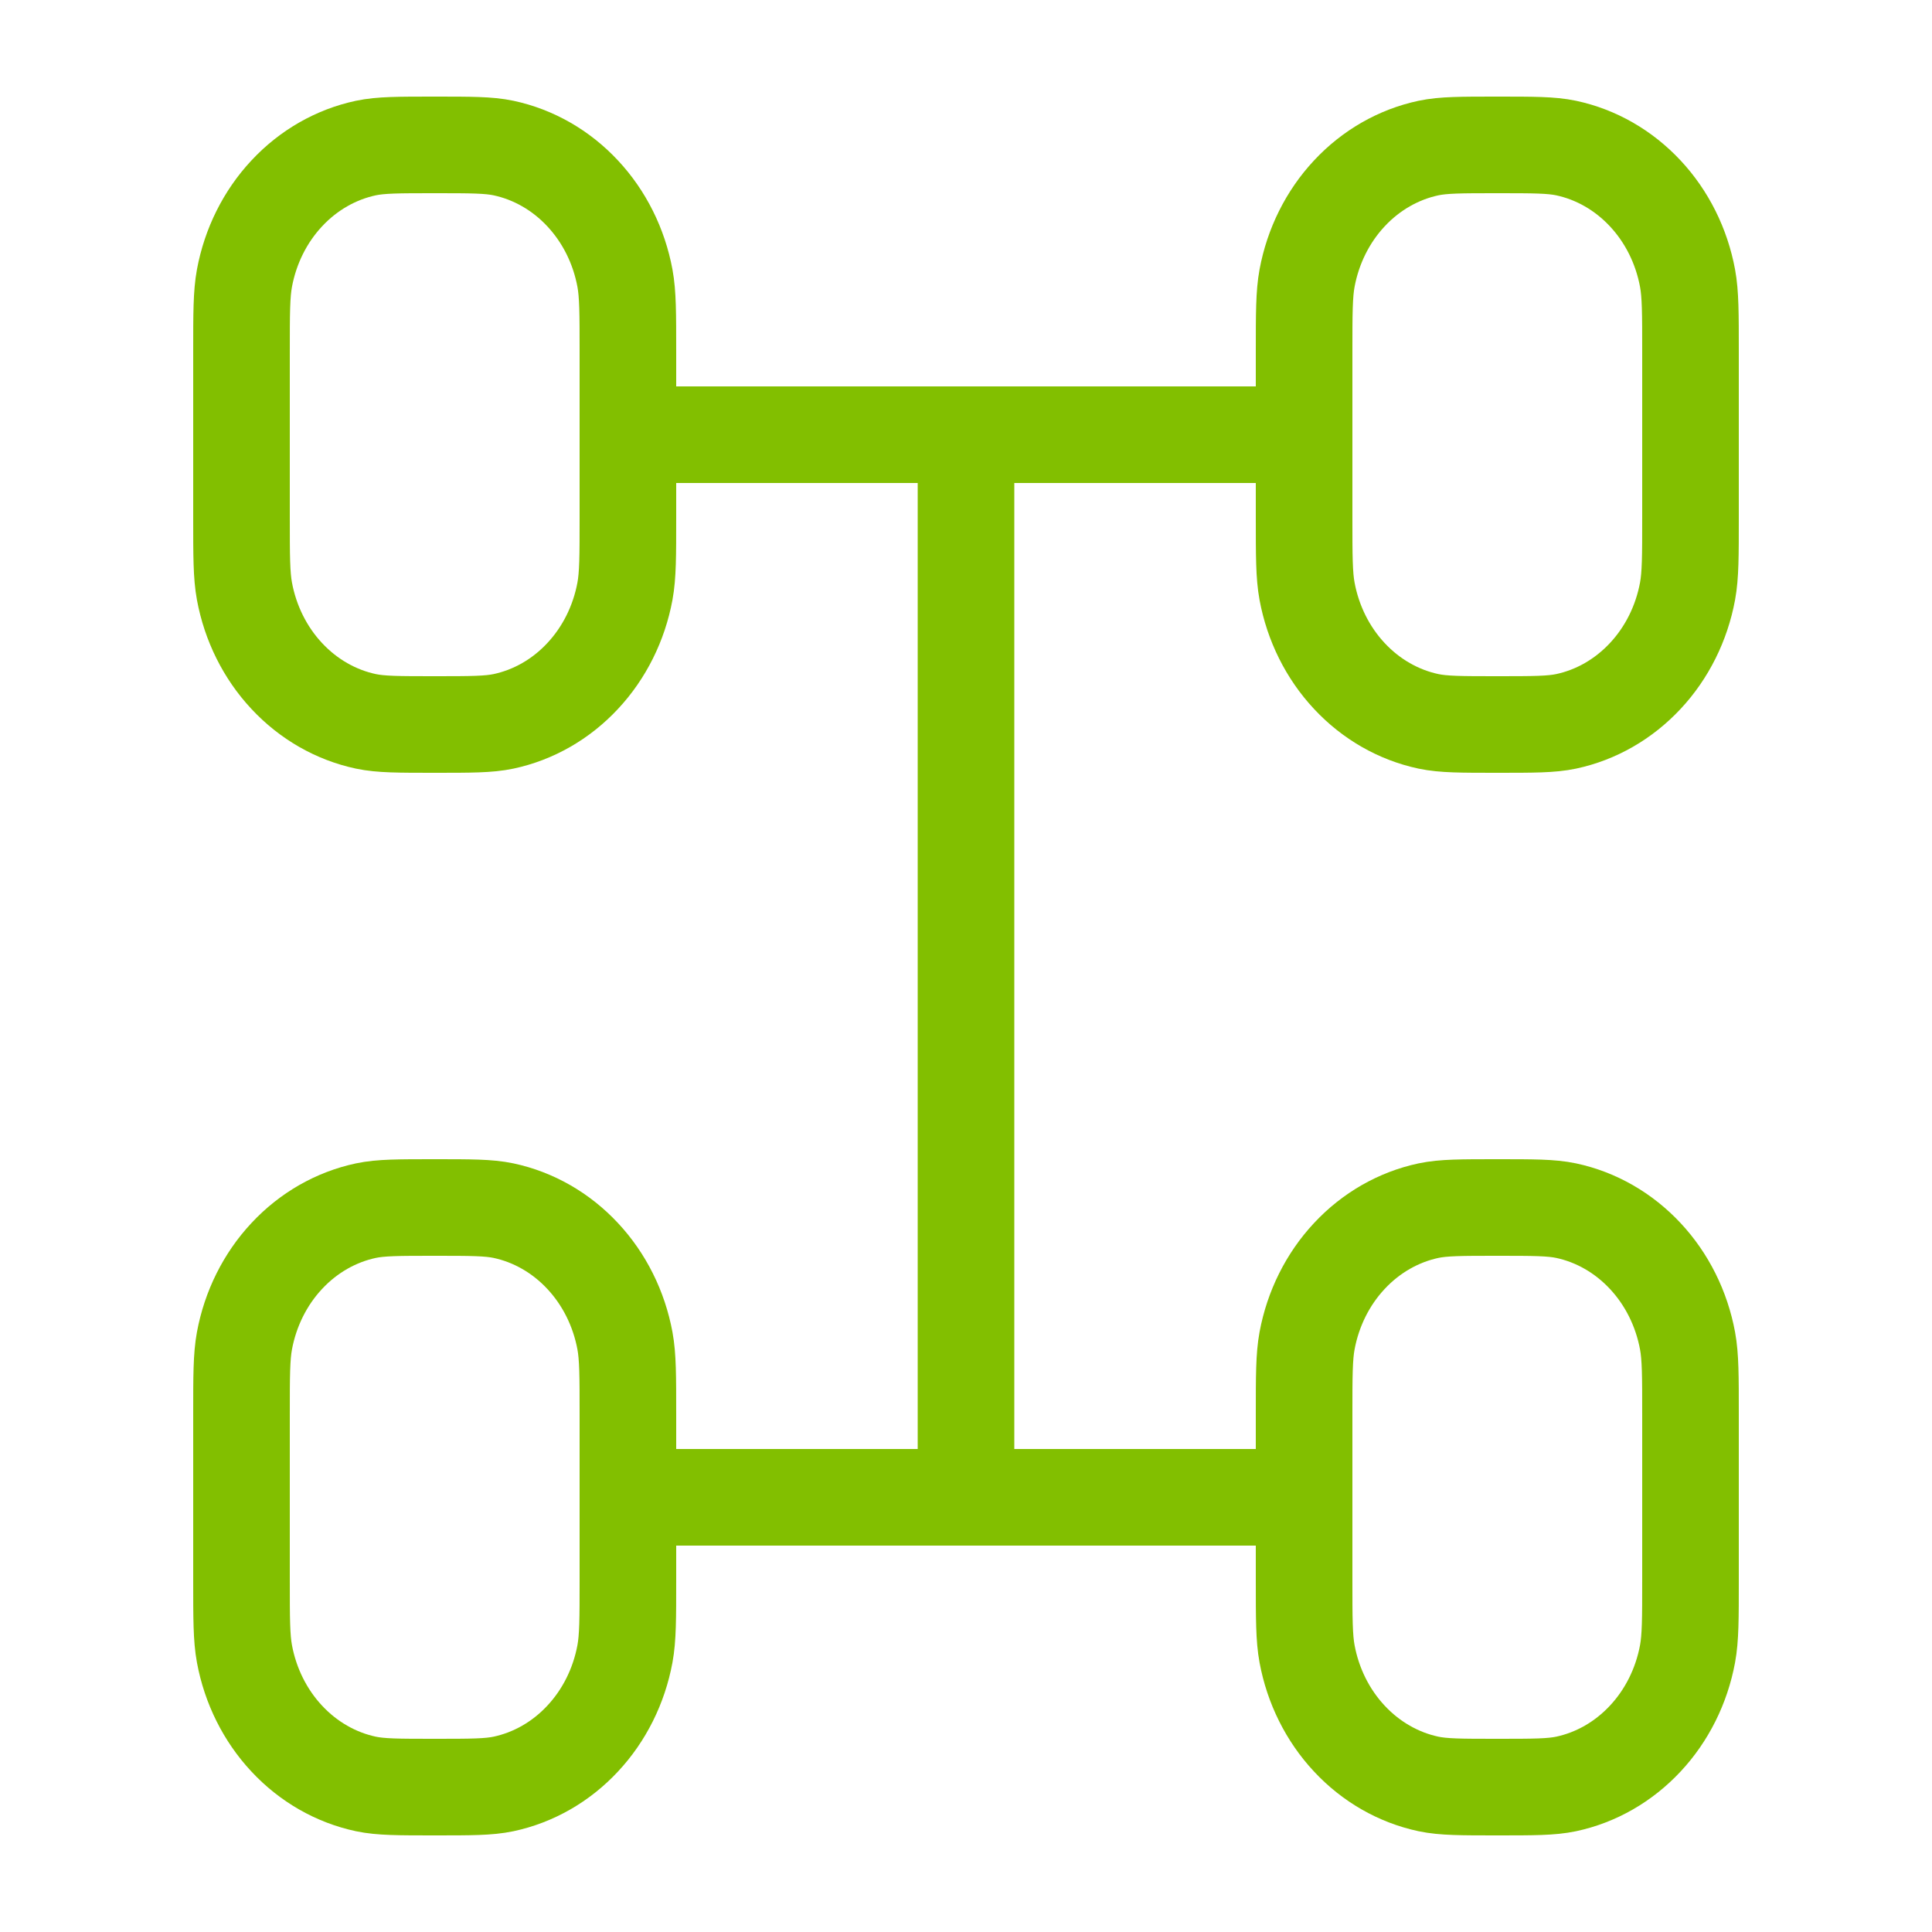 <svg width="40" height="40" viewBox="0 0 40 40" fill="none" xmlns="http://www.w3.org/2000/svg">
<path d="M13 9V10.714C13 11.511 13 11.909 12.939 12.24C12.816 12.905 12.511 13.517 12.063 13.996C11.616 14.476 11.045 14.803 10.424 14.935C10.115 15 9.744 15 9 15C8.256 15 7.885 15 7.576 14.935C6.955 14.803 6.384 14.476 5.937 13.996C5.489 13.517 5.184 12.905 5.061 12.24C5 11.909 5 11.511 5 10.714V7.286C5 6.489 5 6.091 5.061 5.76C5.184 5.095 5.489 4.483 5.937 4.004C6.384 3.524 6.955 3.197 7.576 3.065C7.885 3 8.256 3 9 3C9.744 3 10.115 3 10.424 3.065C11.045 3.197 11.616 3.524 12.063 4.004C12.511 4.483 12.816 5.095 12.939 5.76C13 6.091 13 6.489 13 7.286V9Z" stroke="#82BF00" stroke-width="2" stroke-linecap="round"/>
<path d="M13 31V32.714C13 33.511 13 33.909 12.939 34.24C12.816 34.905 12.511 35.517 12.063 35.996C11.616 36.476 11.045 36.803 10.424 36.935C10.115 37 9.744 37 9 37C8.256 37 7.885 37 7.576 36.935C6.955 36.803 6.384 36.476 5.937 35.996C5.489 35.517 5.184 34.905 5.061 34.24C5 33.909 5 33.511 5 32.714V29.286C5 28.489 5 28.091 5.061 27.76C5.184 27.095 5.489 26.483 5.937 26.004C6.384 25.524 6.955 25.197 7.576 25.065C7.885 25 8.256 25 9 25C9.744 25 10.115 25 10.424 25.065C11.045 25.197 11.616 25.524 12.063 26.004C12.511 26.483 12.816 27.095 12.939 27.76C13 28.091 13 28.489 13 29.286V31Z" stroke="#82BF00" stroke-width="2" stroke-linecap="round"/>
<path d="M35 9V10.714C35 11.511 35 11.909 34.939 12.24C34.816 12.905 34.511 13.517 34.063 13.996C33.615 14.476 33.045 14.803 32.424 14.935C32.115 15 31.744 15 31 15C30.256 15 29.885 15 29.576 14.935C28.955 14.803 28.384 14.476 27.937 13.996C27.489 13.517 27.184 12.905 27.061 12.24C27 11.909 27 11.511 27 10.714V7.286C27 6.489 27 6.091 27.061 5.76C27.184 5.095 27.489 4.483 27.937 4.004C28.384 3.524 28.955 3.197 29.576 3.065C29.885 3 30.256 3 31 3C31.744 3 32.115 3 32.424 3.065C33.045 3.197 33.615 3.524 34.063 4.004C34.511 4.483 34.816 5.095 34.939 5.76C35 6.091 35 6.489 35 7.286V9Z" stroke="#82BF00" stroke-width="2" stroke-linecap="round"/>
<path d="M35 31V32.714C35 33.511 35 33.909 34.939 34.24C34.816 34.905 34.511 35.517 34.063 35.996C33.615 36.476 33.045 36.803 32.424 36.935C32.115 37 31.744 37 31 37C30.256 37 29.885 37 29.576 36.935C28.955 36.803 28.384 36.476 27.937 35.996C27.489 35.517 27.184 34.905 27.061 34.24C27 33.909 27 33.511 27 32.714V29.286C27 28.489 27 28.091 27.061 27.76C27.184 27.095 27.489 26.483 27.937 26.004C28.384 25.524 28.955 25.197 29.576 25.065C29.885 25 30.256 25 31 25C31.744 25 32.115 25 32.424 25.065C33.045 25.197 33.615 25.524 34.063 26.004C34.511 26.483 34.816 27.095 34.939 27.76C35 28.091 35 28.489 35 29.286V31Z" stroke="#82BF00" stroke-width="2" stroke-linecap="round"/>
<path d="M13 9H20M27 9H20M20 9V31M13 31H27" stroke="#82BF00" stroke-width="2" stroke-linecap="round" stroke-linejoin="round"/>
</svg>
